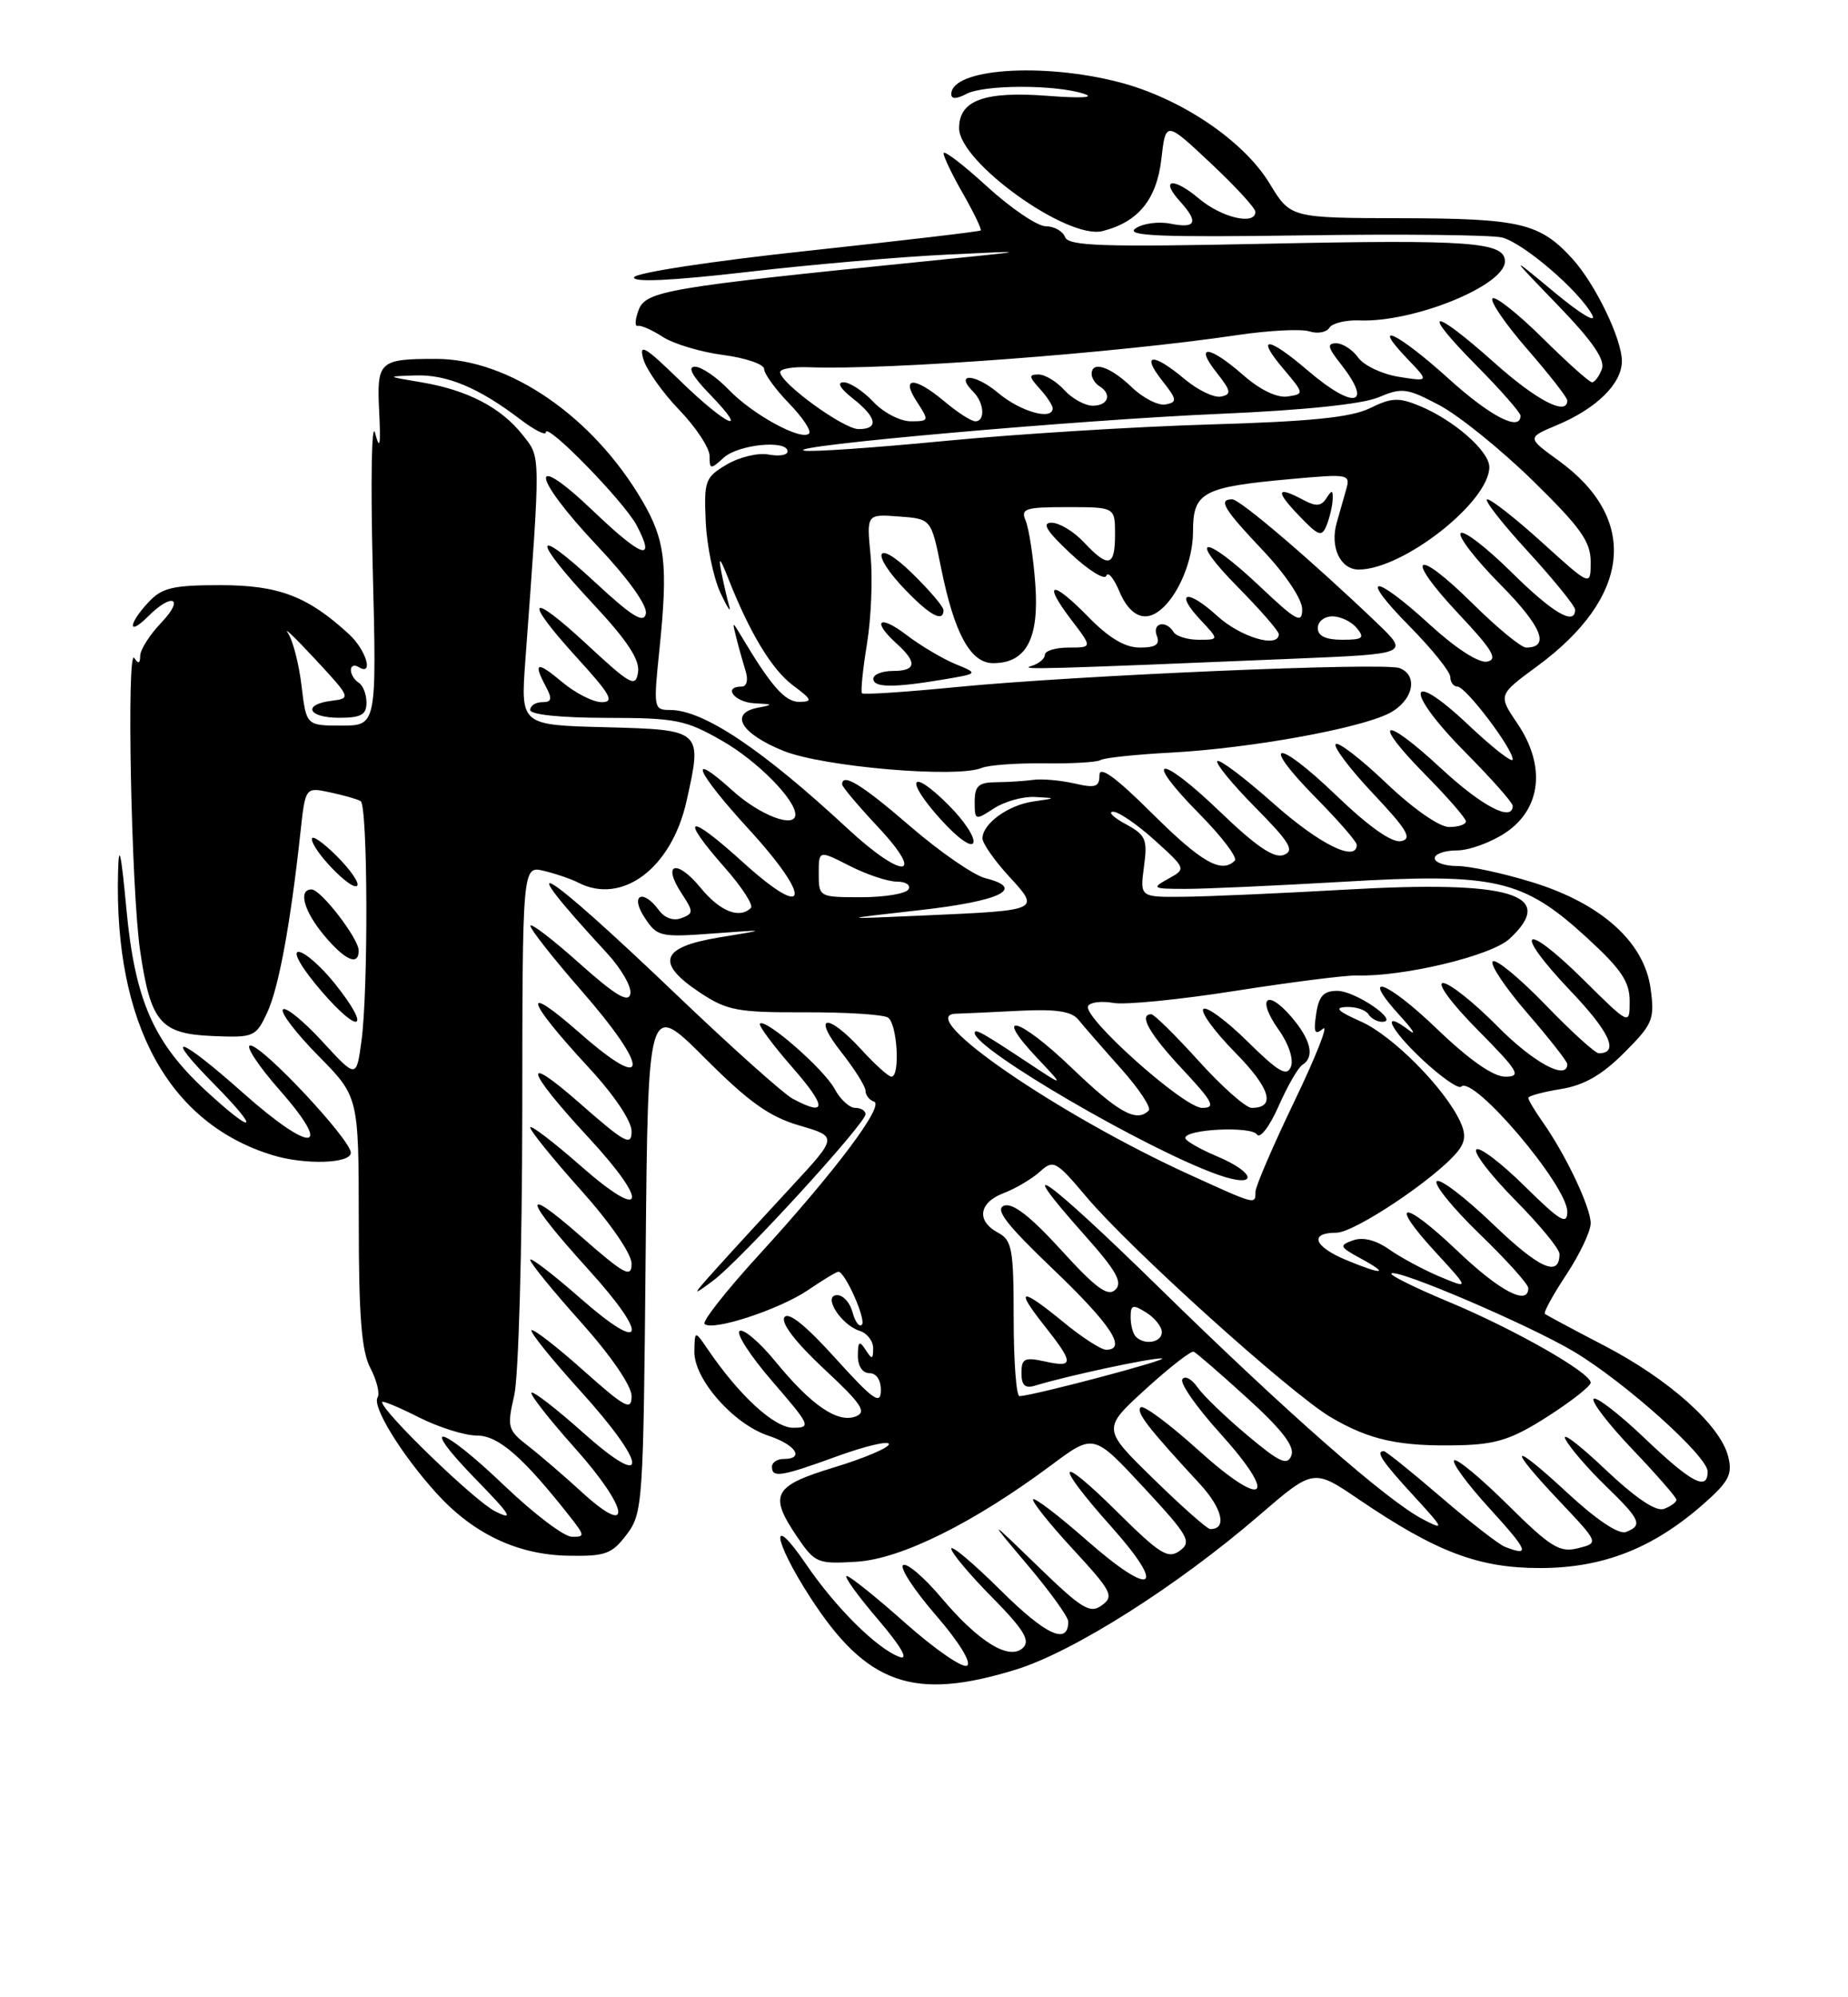 <?xml version="1.0" encoding="UTF-8" standalone="no"?>
<!DOCTYPE svg PUBLIC "-//W3C//DTD SVG 1.1//EN" "http://www.w3.org/Graphics/SVG/1.1/DTD/svg11.dtd" >
<svg xmlns="http://www.w3.org/2000/svg" xmlns:xlink="http://www.w3.org/1999/xlink" version="1.1" viewBox="0 0 237 256">
 <g >
 <path fill="currentColor"
d=" M 130.30 213.99 C 137.68 211.71 150.97 203.29 161.47 194.24 C 168.45 188.23 168.45 188.23 174.26 192.18 C 184.21 198.93 189.61 200.98 197.50 200.98 C 205.55 200.98 211.97 198.47 218.41 192.82 C 221.73 189.90 222.21 188.99 221.63 186.67 C 220.63 182.68 214.04 176.79 205.77 172.49 C 201.77 170.41 198.33 168.57 198.13 168.40 C 197.92 168.23 199.16 165.97 200.88 163.37 C 202.59 160.78 204.00 157.82 204.00 156.79 C 204.00 154.75 200.82 148.04 197.87 143.85 C 196.84 142.39 196.00 140.98 196.00 140.72 C 196.00 140.47 197.87 139.96 200.15 139.59 C 203.14 139.11 205.42 137.81 208.28 134.95 C 211.97 131.26 212.22 130.67 211.69 126.74 C 210.89 120.77 205.40 115.82 196.52 113.08 C 192.82 111.94 188.49 111.00 186.89 111.00 C 185.30 111.00 184.00 110.55 184.00 110.00 C 184.00 109.45 185.28 109.00 186.85 109.00 C 188.42 109.00 191.23 107.97 193.10 106.72 C 197.67 103.65 198.26 98.14 194.61 92.75 C 192.12 89.08 192.12 89.08 197.10 85.42 C 209.20 76.55 210.25 66.54 199.88 59.03 C 195.83 56.10 195.83 56.10 199.65 54.50 C 204.75 52.37 208.00 49.17 208.00 46.29 C 208.00 43.44 204.59 36.39 201.64 33.15 C 197.48 28.60 194.97 28.00 179.80 27.97 C 165.50 27.94 165.50 27.94 162.83 23.53 C 159.48 18.01 151.41 12.58 143.54 10.54 C 133.61 7.97 122.00 8.80 122.00 12.07 C 122.00 12.72 122.67 12.71 123.93 12.04 C 126.18 10.84 135.35 10.82 139.00 12.02 C 140.50 12.51 138.68 12.61 134.42 12.29 C 126.26 11.66 123.00 12.84 123.00 16.43 C 123.00 20.78 136.89 30.75 141.39 29.62 C 145.97 28.47 148.34 25.57 148.94 20.39 C 149.50 15.50 149.50 15.50 155.25 20.90 C 158.41 23.86 161.00 26.67 161.00 27.15 C 161.00 28.91 156.68 27.91 153.77 25.46 C 150.44 22.66 148.71 22.92 151.34 25.82 C 153.75 28.48 153.39 29.33 150.12 28.67 C 148.53 28.36 146.51 28.64 145.60 29.30 C 144.31 30.24 148.91 30.43 167.08 30.17 C 179.80 29.98 191.29 30.11 192.63 30.44 C 195.37 31.13 202.55 37.29 204.19 40.36 C 204.81 41.51 202.73 40.27 199.39 37.50 C 193.50 32.61 193.50 32.61 199.79 39.12 C 204.25 43.74 205.89 46.12 205.43 47.32 C 205.08 48.24 204.51 49.00 204.17 49.00 C 203.83 49.00 200.97 46.44 197.81 43.31 C 194.64 40.18 191.76 37.90 191.41 38.25 C 191.06 38.61 193.07 41.54 195.89 44.78 C 198.70 48.01 201.00 50.96 201.00 51.33 C 201.00 53.37 197.09 51.35 191.66 46.50 C 183.55 39.27 182.03 39.45 189.28 46.78 C 192.43 49.96 195.00 52.88 195.00 53.28 C 195.00 55.38 191.13 53.38 185.74 48.50 C 179.33 42.70 175.64 40.92 180.46 45.96 C 183.30 48.92 183.30 48.92 179.40 48.30 C 177.26 47.96 174.91 46.85 174.19 45.84 C 173.47 44.83 172.20 44.00 171.37 44.00 C 170.16 44.00 170.27 44.53 171.93 46.63 C 176.18 52.04 173.64 52.56 167.73 47.50 C 162.60 43.11 160.96 42.98 164.57 47.25 C 167.28 50.46 167.28 50.50 165.12 50.82 C 163.77 51.02 161.59 49.97 159.43 48.07 C 155.08 44.26 153.12 44.07 156.02 47.75 C 157.89 50.12 157.97 50.55 156.58 50.83 C 155.69 51.01 153.59 49.99 151.91 48.58 C 147.88 45.19 146.29 45.29 149.02 48.75 C 150.96 51.21 151.01 51.54 149.50 51.84 C 148.56 52.03 146.58 51.02 145.10 49.59 C 142.36 46.97 140.00 46.21 140.00 47.94 C 140.00 48.46 140.45 49.16 141.00 49.50 C 142.64 50.51 142.14 52.00 140.15 52.00 C 139.14 52.00 137.50 51.10 136.50 50.00 C 135.50 48.90 134.02 48.00 133.19 48.00 C 131.91 48.00 131.94 48.27 133.35 49.83 C 134.26 50.83 135.00 51.96 135.00 52.33 C 135.00 53.93 130.90 52.78 128.03 50.38 C 125.06 47.87 122.34 47.74 124.82 50.22 C 126.22 51.62 126.39 54.00 125.08 54.00 C 124.57 54.00 122.82 52.88 121.18 51.50 C 117.30 48.24 115.45 48.24 117.59 51.50 C 119.18 53.93 119.16 54.00 116.79 54.00 C 115.45 54.00 113.29 52.88 112.00 51.50 C 110.71 50.13 108.99 49.00 108.19 49.00 C 107.29 49.00 107.74 49.79 109.37 51.07 C 112.47 53.51 112.75 55.00 110.11 55.00 C 108.19 55.00 100.15 49.17 100.05 47.71 C 100.02 47.27 101.69 46.99 103.75 47.07 C 113.79 47.46 143.05 45.27 158.75 42.94 C 162.73 42.35 166.86 42.14 167.91 42.47 C 168.97 42.81 170.13 42.60 170.49 42.01 C 170.85 41.43 172.58 41.00 174.33 41.07 C 181.30 41.35 193.00 36.60 193.00 33.50 C 193.00 31.02 188.57 30.69 162.42 31.24 C 141.42 31.68 137.04 31.54 136.59 30.39 C 136.30 29.62 135.18 29.00 134.11 29.00 C 133.04 29.00 129.65 26.70 126.58 23.90 C 123.51 21.09 121.01 19.18 121.01 19.65 C 121.02 20.12 122.15 22.48 123.54 24.89 C 124.92 27.31 125.92 29.40 125.77 29.54 C 125.62 29.68 115.64 30.85 103.58 32.15 C 91.43 33.45 81.51 34.96 81.32 35.54 C 81.09 36.21 86.13 35.98 95.74 34.87 C 103.86 33.92 115.45 32.92 121.50 32.63 C 132.50 32.10 132.50 32.10 118.50 33.51 C 85.59 36.82 82.80 37.30 81.90 39.74 C 81.44 40.97 81.39 41.88 81.79 41.77 C 82.18 41.65 83.62 42.29 85.00 43.18 C 86.38 44.08 89.86 45.12 92.75 45.50 C 95.64 45.88 98.00 46.69 98.00 47.30 C 98.00 47.91 99.43 49.88 101.18 51.69 C 102.93 53.49 104.09 55.24 103.76 55.57 C 102.78 56.55 96.50 53.13 93.46 49.95 C 91.90 48.33 89.95 47.00 89.12 47.00 C 88.13 47.00 88.78 48.21 91.00 50.50 C 96.37 56.04 93.14 54.57 87.17 48.75 C 82.73 44.42 81.91 43.94 82.50 46.00 C 82.89 47.38 84.97 50.32 87.11 52.54 C 89.25 54.76 91.00 57.42 91.00 58.44 C 91.00 60.19 91.12 60.20 92.83 58.65 C 94.72 56.95 101.00 56.34 101.00 57.86 C 101.00 58.34 99.91 58.51 98.58 58.26 C 97.24 58.00 94.83 58.58 93.20 59.54 C 90.43 61.18 90.27 61.62 90.51 66.89 C 90.65 69.98 91.50 74.08 92.40 76.00 C 93.30 77.92 93.80 78.67 93.51 77.66 C 93.22 76.64 92.76 74.62 92.48 73.16 C 92.12 71.28 92.38 71.55 93.36 74.05 C 96.14 81.12 98.98 85.82 101.71 87.86 C 104.16 89.68 104.26 89.94 102.50 89.96 C 100.68 89.98 98.87 87.92 95.05 81.50 C 93.91 79.59 93.89 79.60 94.43 81.75 C 94.74 82.99 95.28 84.90 95.62 86.00 C 95.98 87.17 95.77 88.00 95.12 88.00 C 92.65 88.00 94.19 90.01 96.75 90.14 C 99.19 90.26 99.24 90.32 97.19 90.71 C 93.46 91.43 95.03 94.05 100.50 96.25 C 105.61 98.30 122.73 99.76 125.93 98.42 C 126.80 98.06 130.38 97.80 133.90 97.84 C 137.43 97.89 140.68 97.70 141.14 97.42 C 141.59 97.13 145.69 96.70 150.23 96.46 C 160.36 95.91 174.37 93.38 178.18 91.41 C 181.22 89.83 181.96 86.58 179.48 85.63 C 177.50 84.87 137.92 86.57 122.69 88.06 C 116.20 88.70 110.73 89.06 110.55 88.86 C 110.36 88.66 110.65 85.80 111.19 82.50 C 111.73 79.20 111.93 74.11 111.65 71.20 C 111.13 65.89 111.13 65.89 115.28 66.20 C 119.42 66.50 119.42 66.50 120.68 72.74 C 122.38 81.20 124.46 85.00 127.37 85.00 C 131.63 85.00 133.30 81.84 132.77 74.79 C 132.51 71.33 131.95 67.71 131.54 66.75 C 130.87 65.19 131.46 65.00 136.89 65.00 C 143.00 65.00 143.00 65.00 143.00 68.50 C 143.00 72.65 142.16 72.86 139.00 69.50 C 137.71 68.12 135.85 67.00 134.86 67.00 C 133.56 67.00 134.21 68.06 137.29 70.94 C 139.60 73.11 141.67 74.39 141.88 73.80 C 142.09 73.20 142.86 74.13 143.58 75.86 C 144.43 77.87 145.61 79.00 146.87 79.00 C 149.70 79.00 153.00 73.13 153.00 68.11 C 153.00 63.08 154.23 62.42 165.56 61.40 C 173.07 60.72 173.22 60.75 172.61 62.85 C 172.28 64.03 171.74 65.90 171.43 67.00 C 170.54 70.13 171.89 73.00 174.25 73.00 C 179.94 73.00 191.00 64.32 191.00 59.86 C 191.00 57.83 186.46 53.85 182.09 52.04 C 179.39 50.92 178.45 50.96 175.71 52.31 C 173.30 53.50 168.13 54.03 155.00 54.41 C 145.38 54.70 130.14 55.65 121.14 56.52 C 112.15 57.39 104.05 57.95 103.14 57.76 C 100.38 57.18 138.45 53.81 156.50 53.04 C 167.21 52.58 174.71 51.80 176.78 50.93 C 179.80 49.65 180.43 49.73 184.62 51.95 C 187.12 53.28 192.51 57.63 196.59 61.62 C 202.70 67.60 204.00 69.41 204.00 72.02 C 204.00 75.17 204.00 75.17 197.83 69.58 C 194.44 66.51 191.25 64.00 190.74 64.00 C 190.24 64.00 192.56 66.99 195.91 70.64 C 199.26 74.30 202.00 77.67 202.00 78.14 C 202.00 80.26 199.11 78.56 193.81 73.31 C 190.64 70.18 187.73 67.94 187.33 68.33 C 186.94 68.73 189.23 71.70 192.43 74.93 C 197.73 80.28 198.84 83.00 195.72 83.00 C 195.08 83.00 191.97 80.44 188.81 77.31 C 181.41 69.99 179.98 71.16 187.09 78.71 C 191.40 83.29 192.14 84.52 190.73 84.80 C 189.66 85.02 186.73 83.13 183.39 80.08 C 176.07 73.38 174.12 73.54 180.78 80.28 C 183.65 83.19 186.00 86.11 186.00 86.78 C 186.00 87.45 186.41 88.00 186.91 88.00 C 187.98 88.00 194.00 95.94 194.00 97.34 C 194.00 97.86 191.45 95.87 188.32 92.92 C 180.42 85.45 180.04 88.46 187.88 96.38 C 191.25 99.78 194.00 102.88 194.00 103.28 C 194.00 105.41 190.07 103.36 184.77 98.45 C 177.29 91.52 175.78 92.19 182.81 99.31 C 185.66 102.20 188.00 104.89 188.00 105.28 C 188.00 105.68 187.03 106.00 185.84 106.00 C 184.58 106.00 181.22 103.65 177.79 100.38 C 174.55 97.29 171.63 95.04 171.30 95.37 C 170.96 95.70 173.12 98.56 176.09 101.71 C 180.49 106.38 181.16 107.52 179.68 107.81 C 178.50 108.05 175.55 105.96 171.38 101.96 C 163.63 94.51 161.41 94.81 168.81 102.31 C 171.66 105.20 174.00 107.89 174.00 108.28 C 174.00 110.58 169.22 108.22 163.36 103.02 C 159.66 99.73 156.40 97.27 156.12 97.55 C 155.84 97.82 158.03 100.50 160.99 103.49 C 165.44 107.99 166.06 109.04 164.64 109.58 C 163.40 110.06 161.10 108.50 156.42 104.00 C 148.62 96.51 146.39 96.80 153.83 104.33 C 156.70 107.24 158.74 109.93 158.36 110.31 C 156.66 112.01 154.09 110.55 147.78 104.28 C 143.07 99.60 141.00 98.10 141.00 99.36 C 141.00 100.88 140.49 101.04 137.75 100.41 C 135.96 100.01 133.60 99.80 132.50 99.96 C 131.40 100.11 129.26 100.25 127.75 100.26 C 125.50 100.28 125.00 100.73 125.00 102.76 C 125.00 105.16 125.07 105.18 127.46 103.62 C 128.82 102.73 131.18 102.07 132.71 102.15 C 135.50 102.30 135.50 102.30 132.50 102.73 C 129.28 103.20 126.00 105.58 126.00 107.46 C 126.00 108.09 127.51 110.26 129.36 112.28 C 133.43 116.72 133.54 116.67 118.50 117.34 C 107.50 117.83 107.50 117.83 117.92 116.66 C 128.30 115.50 131.64 113.88 126.37 112.56 C 124.87 112.18 120.55 109.20 116.77 105.94 C 110.55 100.57 108.00 99.00 108.00 100.54 C 108.00 100.84 110.09 103.32 112.64 106.04 C 118.82 112.65 115.78 112.76 108.69 106.19 C 97.70 96.00 90.21 91.00 85.93 91.00 C 83.83 91.00 83.79 90.78 84.57 83.25 C 85.69 72.34 85.33 69.25 82.37 64.19 C 76.04 53.38 65.30 46.00 55.92 46.00 C 48.61 46.00 48.30 46.29 48.63 52.79 C 48.84 57.13 48.71 57.78 48.10 55.50 C 47.66 53.85 47.52 61.61 47.80 72.75 C 48.31 93.00 48.31 93.00 43.79 93.00 C 39.28 93.00 39.28 93.00 38.67 87.89 C 38.34 85.09 37.55 82.05 36.93 81.14 C 36.30 80.24 37.87 81.75 40.43 84.50 C 45.00 89.42 45.03 89.51 42.54 89.82 C 38.73 90.29 39.48 92.00 43.50 92.00 C 46.30 92.00 47.00 91.61 47.00 90.06 C 47.00 88.99 46.55 87.84 46.00 87.50 C 45.45 87.16 45.00 86.43 45.00 85.88 C 45.00 85.33 45.45 85.16 46.00 85.50 C 47.97 86.71 46.96 83.31 44.75 81.28 C 39.47 76.42 35.76 75.01 28.29 75.00 C 22.16 75.00 20.77 75.33 19.04 77.19 C 16.40 80.02 16.37 81.63 19.00 79.00 C 22.11 75.89 23.71 76.65 20.69 79.80 C 19.21 81.35 17.99 83.26 17.98 84.05 C 17.97 85.06 17.74 85.14 17.23 84.34 C 16.21 82.73 16.83 114.08 17.97 121.85 C 19.31 131.03 20.57 132.51 27.26 132.79 C 32.58 133.01 32.81 132.91 34.28 129.76 C 35.75 126.58 37.26 118.40 38.53 106.69 C 39.16 100.88 39.16 100.88 42.33 101.56 C 44.07 101.93 45.84 102.43 46.25 102.68 C 47.17 103.22 47.25 126.92 46.35 133.48 C 45.70 138.23 45.70 138.23 41.32 133.47 C 38.92 130.86 36.65 129.01 36.29 129.38 C 35.92 129.75 37.95 132.41 40.81 135.31 C 46.00 140.56 46.00 140.56 46.01 156.53 C 46.01 168.72 46.36 173.18 47.50 175.35 C 48.32 176.92 48.74 178.62 48.42 179.12 C 47.71 180.28 51.44 186.36 55.91 191.32 C 60.65 196.57 66.33 199.28 72.87 199.40 C 77.64 199.49 78.47 199.19 80.37 196.68 C 82.43 193.95 82.51 192.75 82.80 161.09 C 83.10 128.33 83.10 128.33 90.35 135.57 C 96.02 141.25 98.66 143.13 102.52 144.26 C 107.44 145.69 107.44 145.69 101.50 152.10 C 98.24 155.62 93.97 160.26 92.03 162.42 C 88.67 166.15 88.65 166.23 91.50 164.11 C 94.96 161.53 111.00 144.01 111.00 142.81 C 111.00 142.36 110.40 142.00 109.67 142.00 C 108.94 142.00 107.75 140.90 107.03 139.56 C 105.68 137.04 98.18 130.49 97.46 131.20 C 97.24 131.42 99.11 133.94 101.61 136.80 C 106.05 141.88 106.08 143.18 101.68 140.84 C 100.48 140.20 93.65 134.09 86.50 127.25 C 69.36 110.88 65.07 108.35 77.82 122.14 C 79.67 124.14 81.03 126.50 80.84 127.39 C 80.59 128.59 78.91 127.58 74.25 123.42 C 70.81 120.35 68.01 118.21 68.02 118.67 C 68.04 119.13 70.96 122.84 74.52 126.92 C 83.42 137.11 83.31 140.28 74.35 132.40 C 66.77 125.75 67.37 128.05 75.51 136.84 C 78.76 140.35 81.00 143.68 81.00 145.01 C 81.00 146.96 80.16 146.51 74.35 141.40 C 66.77 134.75 67.37 137.05 75.51 145.84 C 83.37 154.33 82.72 156.68 74.50 149.46 C 70.92 146.32 68.00 144.10 68.00 144.51 C 68.00 144.93 70.92 148.54 74.50 152.54 C 78.30 156.78 81.00 160.71 81.00 161.98 C 81.00 163.87 80.07 163.36 74.34 158.33 C 66.73 151.67 67.22 153.63 75.41 162.66 C 83.31 171.36 82.75 173.70 74.50 166.46 C 70.92 163.32 68.00 161.08 68.00 161.48 C 68.00 161.88 70.92 165.47 74.50 169.46 C 78.36 173.78 81.00 177.63 81.00 178.94 C 81.00 180.88 80.20 180.45 74.79 175.63 C 71.37 172.58 68.39 170.28 68.16 170.50 C 67.94 170.73 70.73 174.19 74.37 178.21 C 83.10 187.84 83.37 191.27 74.79 183.63 C 71.37 180.58 68.39 178.28 68.16 178.50 C 67.94 178.73 70.46 181.95 73.77 185.65 C 80.66 193.35 81.27 197.33 74.63 191.26 C 72.36 189.18 69.25 186.51 67.73 185.33 C 65.10 183.29 65.01 182.93 65.95 178.84 C 66.50 176.44 66.96 160.26 66.98 142.73 C 67.00 110.96 67.00 110.96 69.75 111.62 C 71.26 111.98 73.26 112.66 74.18 113.14 C 79.81 116.02 86.13 111.26 88.04 102.70 C 90.09 93.54 90.09 93.54 77.62 93.21 C 66.77 92.93 66.77 92.93 67.37 84.71 C 69.36 57.59 69.37 58.72 67.01 55.73 C 64.25 52.23 59.97 50.01 54.10 49.01 C 49.50 48.24 49.50 48.24 53.30 48.12 C 57.32 47.99 61.42 49.71 66.75 53.77 C 68.54 55.13 70.00 55.86 70.00 55.41 C 70.00 54.01 80.06 64.31 81.65 67.34 C 84.16 72.11 82.39 71.52 76.05 65.47 C 67.72 57.52 68.13 60.98 76.58 69.94 C 80.55 74.14 83.03 77.60 82.83 78.64 C 82.58 79.97 81.08 79.05 76.25 74.57 C 68.26 67.18 68.15 68.95 76.08 77.42 C 80.43 82.08 82.06 84.55 81.83 86.14 C 81.53 88.16 80.91 87.83 75.25 82.58 C 67.71 75.59 67.03 76.68 74.10 84.42 C 78.29 89.01 78.84 90.00 77.18 90.00 C 76.06 90.00 73.77 88.83 72.08 87.41 C 68.84 84.69 68.32 84.86 70.04 88.07 C 70.85 89.59 70.74 90.00 69.54 90.00 C 68.69 90.00 68.00 90.45 68.00 91.00 C 68.00 91.60 71.92 92.00 77.75 92.01 C 86.72 92.02 87.92 92.26 92.66 94.98 C 97.10 97.52 102.00 102.47 102.00 104.40 C 102.00 106.23 97.47 104.51 94.00 101.38 C 87.99 95.95 89.19 98.83 96.08 106.34 C 104.27 115.29 103.70 118.15 95.25 110.49 C 88.19 104.09 87.02 104.47 92.97 111.23 C 95.15 113.70 96.65 116.02 96.30 116.37 C 94.84 117.82 92.33 116.82 89.83 113.77 C 86.78 110.06 84.87 110.63 87.40 114.49 C 88.96 116.87 88.96 117.08 87.39 117.68 C 86.38 118.07 85.23 117.67 84.50 116.66 C 82.44 113.86 80.76 114.70 82.65 117.58 C 84.27 120.06 84.65 120.15 91.42 119.65 C 98.50 119.13 98.50 119.13 92.25 120.15 C 84.70 121.39 84.00 123.41 89.82 127.26 C 93.24 129.52 94.61 129.78 103.18 129.75 C 108.44 129.73 113.25 130.03 113.87 130.42 C 115.07 131.16 115.48 138.00 114.32 138.00 C 113.95 138.00 112.20 136.43 110.44 134.50 C 106.07 129.74 104.08 130.05 107.92 134.89 C 109.61 137.04 111.00 139.25 111.00 139.81 C 111.00 140.37 111.49 141.00 112.09 141.20 C 113.48 141.66 107.08 150.18 97.37 160.80 C 93.19 165.37 90.03 169.37 90.36 169.69 C 91.33 170.67 99.95 167.85 103.63 165.35 C 105.53 164.06 107.28 163.00 107.52 163.00 C 108.38 163.00 111.13 169.20 110.53 169.80 C 110.20 170.14 109.66 169.42 109.34 168.21 C 109.03 166.99 108.14 166.00 107.37 166.00 C 105.44 166.00 107.83 169.81 110.25 170.58 C 111.21 170.88 111.99 171.89 111.98 172.82 C 111.97 174.27 111.84 174.29 111.00 173.00 C 110.22 171.79 110.03 171.93 110.02 173.75 C 110.01 175.09 110.61 176.00 111.50 176.00 C 112.40 176.00 112.99 176.90 112.97 178.25 C 112.94 180.12 111.95 179.41 107.13 174.08 C 103.31 169.85 101.08 168.07 100.59 168.85 C 100.14 169.59 102.08 172.10 105.68 175.46 C 110.51 179.95 111.20 180.99 109.74 181.55 C 107.43 182.43 104.07 180.15 99.49 174.56 C 97.45 172.06 95.36 170.28 94.86 170.59 C 94.35 170.90 96.25 173.82 99.07 177.08 C 103.91 182.67 104.06 183.00 101.72 183.00 C 99.30 183.00 94.83 178.90 90.80 172.99 C 89.10 170.50 89.10 170.50 89.05 173.22 C 88.98 176.76 94.06 182.53 98.55 184.02 C 102.05 185.17 103.24 187.00 100.50 187.00 C 99.67 187.00 99.00 187.45 99.00 188.00 C 99.00 189.46 100.18 189.27 107.45 186.62 C 111.05 185.32 114.00 184.63 114.00 185.10 C 114.00 185.56 110.85 186.90 107.00 188.07 C 99.10 190.47 98.54 191.56 102.31 197.10 C 104.52 200.33 104.88 200.48 109.86 200.17 C 115.57 199.82 124.93 195.17 134.88 187.75 C 140.26 183.74 140.26 183.74 146.65 190.62 C 152.44 196.85 152.87 197.62 151.31 198.76 C 149.80 199.86 148.77 199.22 143.29 193.79 C 135.53 186.10 135.05 187.30 142.52 195.68 C 149.75 203.78 147.85 204.87 139.41 197.46 C 135.84 194.32 132.73 191.94 132.50 192.17 C 132.27 192.40 134.55 195.26 137.57 198.53 C 142.58 203.96 142.91 204.59 141.32 205.75 C 139.80 206.87 138.76 206.24 133.11 200.76 C 126.64 194.50 126.64 194.50 131.82 200.64 C 134.67 204.01 137.00 207.25 137.00 207.83 C 137.00 210.90 134.16 209.61 128.40 203.90 C 124.88 200.41 122.00 197.98 122.00 198.50 C 122.00 199.01 124.34 201.81 127.21 204.71 C 131.23 208.78 132.15 210.25 131.23 211.17 C 129.49 212.91 125.55 210.51 120.71 204.77 C 118.52 202.18 116.33 200.30 115.83 200.60 C 115.34 200.91 117.22 203.79 120.00 207.00 C 122.96 210.41 124.63 213.11 124.02 213.49 C 123.45 213.84 119.91 211.40 116.15 208.07 C 112.40 204.73 108.99 202.00 108.59 202.00 C 108.18 202.00 109.97 204.49 112.56 207.52 C 115.54 211.01 116.58 212.80 115.39 212.38 C 112.53 211.37 107.19 206.09 103.39 200.51 C 98.68 193.59 99.11 197.32 103.88 204.69 C 111.14 215.93 117.16 218.05 130.30 213.99 Z  M 44.99 147.75 C 44.97 146.05 33.68 134.00 32.10 134.00 C 31.41 134.00 33.11 136.59 35.89 139.75 C 42.88 147.70 39.97 147.90 31.16 140.07 C 22.90 132.73 20.68 132.08 27.50 139.00 C 33.49 145.08 32.72 145.62 26.39 139.79 C 19.66 133.58 17.29 128.15 16.20 116.40 C 15.52 109.16 15.24 107.93 15.14 111.81 C 14.63 131.22 21.63 144.00 34.99 148.07 C 39.14 149.33 45.00 149.14 44.99 147.75 Z  M 42.91 126.03 C 41.12 123.81 39.04 122.00 38.28 122.00 C 37.48 122.00 38.73 124.14 41.19 127.00 C 46.21 132.83 47.69 131.99 42.91 126.03 Z  M 46.00 121.84 C 46.00 120.29 41.15 114.00 39.95 114.00 C 38.20 114.00 38.98 116.82 41.59 119.92 C 44.26 123.10 46.00 123.86 46.00 121.84 Z  M 43.20 109.74 C 41.44 107.98 40.00 106.98 40.00 107.53 C 40.00 108.97 45.09 114.24 45.80 113.53 C 46.13 113.20 44.96 111.50 43.20 109.74 Z  M 121.65 103.19 C 116.76 98.29 115.92 99.80 120.64 105.02 C 122.83 107.45 124.60 108.70 124.83 108.00 C 125.06 107.32 123.63 105.16 121.65 103.19 Z  M 121.00 87.09 C 125.50 86.33 125.50 86.33 122.50 85.10 C 120.86 84.42 118.04 82.75 116.25 81.38 C 112.72 78.69 111.75 79.56 115.00 82.50 C 117.67 84.92 117.52 86.00 114.50 86.00 C 113.12 86.00 112.00 86.45 112.00 87.00 C 112.00 88.15 114.59 88.17 121.00 87.09 Z  M 166.11 84.42 C 180.72 83.81 180.72 83.81 176.61 79.87 C 168.39 72.00 159.03 64.00 158.03 64.00 C 156.18 64.00 156.92 65.23 162.00 70.59 C 164.89 73.65 167.00 76.81 167.00 78.09 C 167.00 80.00 166.28 79.61 161.56 75.15 C 154.40 68.37 152.07 68.49 158.78 75.28 C 161.65 78.19 164.00 80.89 164.00 81.28 C 164.00 83.13 159.10 81.68 156.11 78.95 C 152.21 75.40 150.55 75.83 154.00 79.50 C 156.35 82.00 156.35 82.00 153.73 82.00 C 152.29 82.00 150.84 81.55 150.50 81.00 C 149.52 79.42 147.72 79.84 148.36 81.50 C 148.79 82.61 148.22 83.00 146.17 83.00 C 144.26 83.00 142.20 81.76 139.52 79.02 C 134.87 74.26 133.64 74.53 137.41 79.47 C 140.10 83.00 140.10 83.00 137.05 83.00 C 135.37 83.00 134.00 83.42 134.00 83.93 C 134.00 84.44 133.21 85.08 132.25 85.37 C 130.57 85.86 133.88 85.77 166.11 84.42 Z  M 121.00 78.20 C 121.00 77.76 119.20 75.65 117.00 73.50 C 112.26 68.87 111.52 70.88 116.20 75.70 C 119.32 78.93 121.00 79.80 121.00 78.20 Z  M 170.91 64.00 C 170.96 62.78 170.81 62.76 170.11 63.85 C 169.45 64.89 168.78 64.95 167.19 64.10 C 163.71 62.24 163.50 62.86 166.54 66.04 C 169.13 68.75 169.52 68.88 170.15 67.29 C 170.54 66.30 170.88 64.83 170.91 64.00 Z  M 193.00 198.26 C 192.18 197.93 188.46 195.04 184.73 191.83 C 181.00 188.63 177.74 186.00 177.47 186.00 C 176.37 186.00 177.24 187.31 181.25 191.67 C 185.23 196.00 185.31 196.20 182.50 194.74 C 177.91 192.37 165.05 181.09 148.75 165.13 C 134.01 150.70 129.44 147.48 139.14 158.36 C 143.17 162.88 144.01 164.38 143.04 165.31 C 142.08 166.24 140.55 165.12 136.08 160.21 C 132.13 155.88 129.86 154.12 128.76 154.54 C 127.56 155.00 129.08 156.97 135.09 162.71 C 142.47 169.76 144.60 173.00 141.85 173.00 C 141.22 173.00 138.78 171.43 136.43 169.50 C 130.88 164.95 130.10 165.07 133.92 169.89 C 137.75 174.74 137.76 175.33 134.00 174.50 C 131.39 173.93 131.00 174.12 131.00 175.99 C 131.00 177.57 131.46 177.99 132.75 177.60 C 136.77 176.36 147.61 174.04 149.00 174.11 C 150.30 174.18 132.77 178.83 130.75 178.95 C 130.34 178.98 130.00 174.52 130.00 169.04 C 130.00 160.09 129.79 158.96 128.00 158.00 C 125.17 156.49 125.52 154.13 128.75 152.91 C 130.26 152.33 132.33 151.11 133.35 150.19 C 135.10 148.60 135.41 148.76 139.35 153.43 C 145.02 160.15 165.55 178.64 170.70 181.67 C 175.69 184.60 179.51 185.42 187.22 185.24 C 191.93 185.12 193.93 184.47 198.47 181.56 C 201.51 179.62 204.00 177.66 204.00 177.22 C 204.00 175.94 194.17 170.35 185.77 166.85 C 181.52 165.08 178.22 163.45 178.44 163.23 C 179.12 162.55 196.04 169.79 201.83 173.23 C 208.37 177.13 219.00 186.65 219.00 188.61 C 219.00 191.16 216.91 190.05 210.92 184.34 C 207.66 181.23 204.71 178.96 204.38 179.29 C 204.04 179.63 206.29 182.55 209.38 185.79 C 212.47 189.03 215.00 191.93 215.00 192.23 C 215.00 192.54 214.29 193.06 213.42 193.39 C 212.38 193.79 209.81 192.06 205.78 188.25 C 202.44 185.09 200.19 183.40 200.78 184.50 C 201.36 185.60 203.68 188.28 205.92 190.45 C 210.40 194.79 210.72 195.51 208.52 196.36 C 207.60 196.71 204.75 194.81 201.02 191.35 C 193.70 184.58 193.16 185.17 200.03 192.44 C 205.07 197.77 205.07 197.77 202.37 198.44 C 200.02 199.03 198.88 198.33 193.36 192.87 C 189.89 189.43 186.80 186.87 186.49 187.18 C 186.17 187.49 188.23 190.28 191.06 193.37 C 195.99 198.77 196.30 199.55 193.00 198.26 Z  M 64.74 190.47 C 56.45 182.54 53.47 181.85 61.03 189.61 C 65.54 194.23 65.97 194.95 63.50 193.71 C 60.90 192.41 49.00 180.92 49.00 179.71 C 49.00 179.47 51.10 180.34 53.67 181.64 C 56.24 182.94 59.61 184.00 61.17 184.00 C 63.93 184.00 67.09 186.76 73.11 194.41 C 75.02 196.84 75.03 197.00 73.32 196.97 C 72.32 196.95 68.46 194.02 64.74 190.47 Z  M 147.93 189.55 C 141.35 183.13 141.35 183.13 146.91 178.06 C 149.97 175.27 152.75 173.11 153.09 173.25 C 153.42 173.39 156.52 176.07 159.97 179.21 C 164.41 183.24 166.06 185.39 165.62 186.55 C 165.10 187.90 164.13 187.46 159.98 183.98 C 157.22 181.67 154.34 178.90 153.58 177.82 C 152.83 176.74 151.95 176.27 151.63 176.79 C 151.31 177.30 153.48 180.40 156.45 183.68 C 164.09 192.13 162.23 193.58 153.66 185.85 C 149.95 182.50 146.63 180.04 146.28 180.38 C 145.67 181.00 147.19 182.97 153.84 190.16 C 156.78 193.34 157.41 196.04 155.19 195.98 C 154.81 195.97 151.54 193.08 147.93 189.55 Z  M 145.67 171.33 C 145.30 170.97 145.00 169.84 145.00 168.82 C 145.00 167.23 145.27 167.15 147.00 168.23 C 148.10 168.92 149.00 170.05 149.00 170.74 C 149.00 172.07 146.80 172.46 145.67 171.33 Z  M 186.92 160.34 C 179.91 153.66 177.93 153.80 184.14 160.53 C 188.45 165.22 188.45 165.22 184.67 163.64 C 182.59 162.77 179.67 161.20 178.19 160.16 C 176.45 158.94 174.80 158.52 173.52 158.98 C 171.70 159.63 171.78 159.82 174.52 161.31 C 178.31 163.36 177.33 163.45 172.62 161.49 C 168.48 159.76 167.86 158.00 171.39 158.00 C 173.71 158.00 184.08 151.07 186.90 147.64 C 187.94 146.37 188.03 145.38 187.25 143.72 C 185.24 139.43 178.60 132.75 174.57 130.95 C 171.54 129.61 171.06 129.12 172.69 129.07 C 173.90 129.03 175.16 129.45 175.50 130.00 C 175.84 130.55 176.65 130.99 177.31 130.97 C 179.52 130.91 173.80 127.00 171.50 127.00 C 169.74 127.00 169.13 127.67 168.79 129.98 C 168.44 132.36 168.62 132.73 169.68 131.85 C 170.41 131.24 168.76 135.42 166.02 141.12 C 163.27 146.83 161.02 152.06 161.01 152.75 C 161.00 154.43 161.14 154.47 152.54 150.55 C 135.71 142.88 117.15 130.12 122.56 129.93 C 123.63 129.90 127.35 129.73 130.82 129.55 C 135.49 129.32 137.45 129.63 138.32 130.72 C 138.97 131.53 141.41 134.33 143.74 136.94 C 146.07 139.55 147.68 141.98 147.32 142.34 C 145.76 143.91 143.43 142.62 137.41 136.84 C 130.66 130.36 127.17 129.42 133.07 135.67 C 136.50 139.30 136.50 139.30 132.00 136.32 C 126.02 132.36 125.00 131.79 125.00 132.39 C 125.00 134.48 147.10 147.36 156.21 150.57 C 161.37 152.39 161.20 150.35 156.01 148.18 C 153.82 147.25 152.02 146.21 152.01 145.86 C 151.99 144.72 160.47 144.31 161.20 145.41 C 161.59 146.00 162.83 144.38 163.98 141.77 C 165.12 139.19 166.49 136.81 167.03 136.48 C 168.65 135.48 168.13 133.26 165.59 130.31 C 162.43 126.64 161.14 127.98 163.98 131.98 C 165.26 133.76 165.92 135.76 165.56 136.71 C 165.05 138.04 163.98 137.42 159.99 133.49 C 157.27 130.81 154.73 128.94 154.33 129.33 C 153.94 129.73 155.78 132.24 158.43 134.93 C 162.93 139.50 163.67 142.00 160.52 142.00 C 159.78 142.00 156.72 139.30 153.74 136.00 C 150.75 132.70 148.01 130.00 147.65 130.00 C 145.98 130.00 147.39 132.50 151.64 137.04 C 155.59 141.27 155.97 142.00 154.17 142.00 C 151.82 142.00 138.71 130.28 139.55 128.93 C 139.84 128.45 141.30 128.28 142.79 128.55 C 144.28 128.82 151.35 128.12 158.50 126.99 C 165.65 125.87 172.62 124.99 174.00 125.03 C 180.02 125.20 191.24 122.51 193.59 120.33 C 199.77 114.60 193.78 112.81 172.50 114.03 C 164.25 114.50 154.96 114.91 151.85 114.94 C 146.19 115.00 146.19 115.00 146.71 111.09 C 147.19 107.58 146.95 107.03 144.37 105.63 C 142.79 104.78 142.06 104.06 142.75 104.04 C 143.43 104.02 145.83 105.66 148.07 107.68 C 152.14 111.36 152.14 111.36 149.82 112.64 C 147.65 113.84 147.80 113.93 152.00 113.93 C 154.47 113.94 163.58 113.52 172.23 113.02 C 191.74 111.87 195.30 112.68 203.44 120.12 C 207.91 124.21 209.00 125.81 209.00 128.32 C 209.00 131.44 209.00 131.44 203.03 125.53 C 195.29 117.88 193.91 119.12 201.40 126.99 C 206.46 132.29 207.69 135.00 205.04 135.00 C 204.57 135.00 201.48 132.19 198.17 128.76 C 194.85 125.33 191.82 122.84 191.44 123.23 C 191.05 123.61 193.05 126.59 195.87 129.85 C 198.69 133.11 201.00 136.05 201.00 136.39 C 201.00 138.56 196.63 136.19 192.00 131.50 C 189.01 128.47 185.89 126.00 185.07 126.00 C 184.22 126.00 186.16 128.63 189.50 132.00 C 194.77 137.33 195.17 138.00 193.05 138.00 C 191.50 138.00 188.46 135.88 184.29 131.88 C 177.80 125.64 174.25 124.40 179.57 130.22 C 181.18 131.98 181.70 132.81 180.73 132.07 C 177.02 129.24 178.18 131.85 182.38 135.78 C 184.80 138.04 187.05 139.62 187.39 139.28 C 188.93 137.74 201.00 151.96 201.00 155.31 C 201.00 157.07 200.08 156.52 195.52 152.02 C 192.51 149.05 189.73 146.94 189.33 147.33 C 188.94 147.73 191.18 150.64 194.31 153.81 C 197.44 156.97 200.00 160.08 200.00 160.72 C 200.00 163.77 197.42 162.61 191.48 156.91 C 187.91 153.48 184.66 151.00 184.26 151.41 C 183.86 151.81 186.33 154.85 189.76 158.17 C 193.19 161.48 196.00 164.60 196.00 165.10 C 196.00 167.42 192.33 165.50 186.92 160.34 Z  M 105.00 111.98 C 105.00 108.96 105.00 108.96 108.96 110.98 C 111.14 112.09 113.86 113.00 115.02 113.00 C 116.17 113.00 116.84 113.45 116.50 114.00 C 116.16 114.55 113.43 115.00 110.44 115.00 C 105.05 115.00 105.00 114.97 105.00 111.98 Z  M 169.00 80.50 C 169.00 79.67 169.84 79.00 170.88 79.00 C 171.91 79.00 173.32 79.67 174.00 80.50 C 175.06 81.78 174.78 82.00 172.12 82.00 C 170.01 82.00 169.00 81.51 169.00 80.50 Z "/>
</g>
</svg>